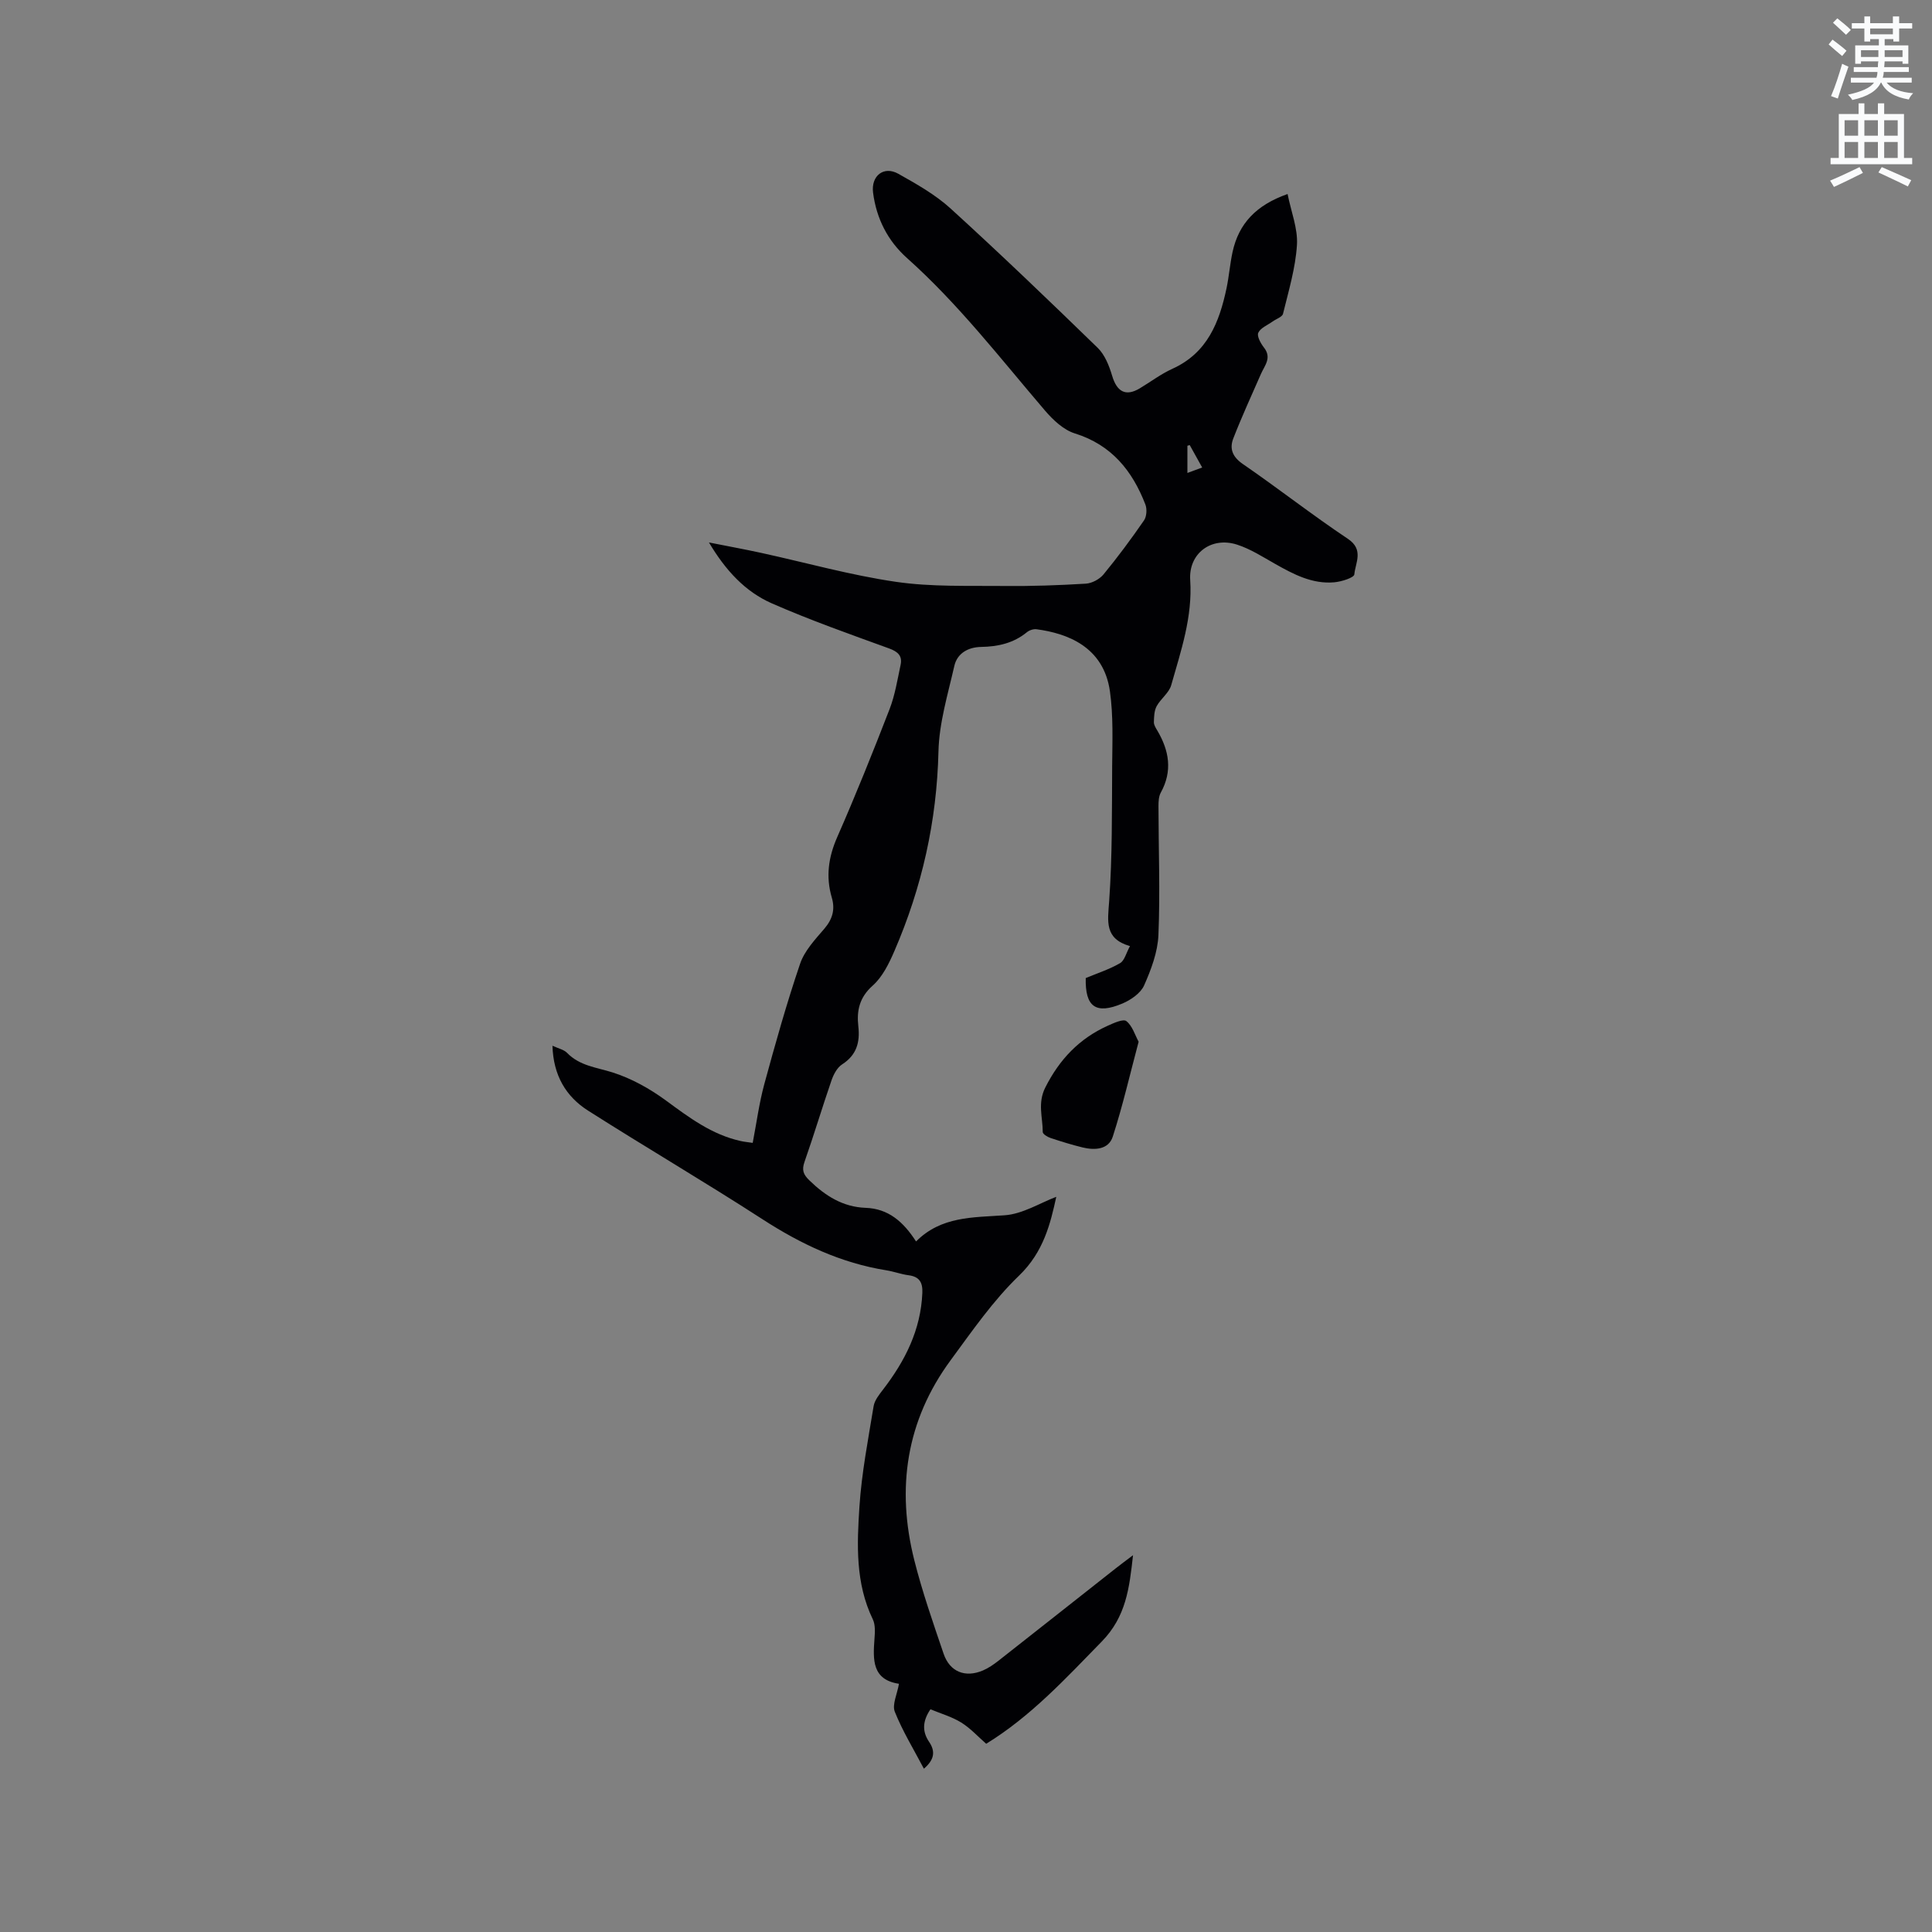 <svg enable-background="new 0 0 400 400" viewBox="0 0 400 400" xmlns="http://www.w3.org/2000/svg"><rect x="0" y="0" width="400" height="400" fill="#808080" stroke="none"/><path d="m378.6 9.2.8-1c.9.7 1.9 1.4 2.9 2.3l-.9 1.1c-1.1-.9-2-1.7-2.8-2.4zm.5 10.7c.9-2.1 1.6-4.3 2.3-6.7.4.2.8.4 1.3.6-.7 2.1-1.5 4.3-2.2 6.6zm.4-15.2.9-.9c1 .8 2 1.6 2.8 2.4l-1 1c-1-.9-1.9-1.8-2.7-2.5zm12.5-1.3h1.2v1.4h2.7v1.1h-2.7v2.7h-1.2v-.5h-1.8v1.3h4.9v3.8h-1.2v-.5h-3.7c0 .4-.1.9-.1 1.2h5.1v1h-5.2c0 .5-.1.9-.2 1.2h6v1h-5.2c1.1 1.3 2.9 2 5.5 2.2-.4.4-.7.8-.9 1.3-2.9-.5-4.8-1.6-5.7-3.5h-.1c-.8 1.7-2.7 2.9-5.9 3.6-.2-.4-.6-.8-.9-1.1 2.8-.6 4.6-1.4 5.4-2.5h-4.8v-1h5.3c.1-.3.2-.7.2-1.2h-4.9v-1h5c0-.4 0-.8.1-1.2h-3.6v.5h-1.2v-3.8h4.9v-1.3h-1.8v.5h-1.2v-2.7h-2.6v-1.1h2.6v-1.4h1.2v1.4h4.7v-1.4zm-6.7 8.4h3.6c0-.4 0-.9 0-1.4h-3.6zm1.9-4.7h4.7v-1.2h-4.7zm6.7 3.3h-3.7v1.4h3.7z" fill="#fafbfc"/><path d="m384.7 21.4h1.3v2.2h2.8v-2.2h1.3v2.2h4.1v9.1h1.7v1.3h-16.9v-1.3h1.7v-9.1h4.1v-2.2zm.3 13.2.7 1.2c-1.8.9-3.8 1.9-6 2.9-.2-.4-.5-.8-.8-1.3 2.4-1 4.4-2 6.1-2.8zm-3.1-6.5h2.8v-3.2h-2.8zm0 4.6h2.8v-3.3h-2.8zm4.1-4.6h2.8v-3.2h-2.8zm0 4.6h2.8v-3.3h-2.8zm3.6 1.9c2.1.9 4.1 1.8 6.1 2.7l-.7 1.3c-2.2-1.1-4.2-2-6.1-2.9zm3.3-9.7h-2.8v3.2h2.8zm-2.8 7.8h2.8v-3.3h-2.8z" fill="#fafbfc"/><g fill="#010104"><path d="m114.38 216.51c1.25.58 2.37.8 3.02 1.47 2.62 2.7 6.08 3 9.41 4.05 3.92 1.24 7.73 3.37 11.07 5.82 4.82 3.54 9.52 7.08 15.49 8.39.71.16 1.44.23 2.47.38.79-4.11 1.33-8.21 2.4-12.16 2.28-8.36 4.62-16.72 7.41-24.92.91-2.69 3.11-5.03 5.03-7.27 1.69-1.98 2.25-3.99 1.54-6.41-1.28-4.35-.71-8.39 1.13-12.57 3.83-8.72 7.38-17.57 10.82-26.45 1.13-2.92 1.63-6.1 2.29-9.19.39-1.84-.53-2.72-2.36-3.39-8.15-2.96-16.34-5.85-24.28-9.33-5.53-2.42-9.6-6.83-13.04-12.62 3.94.78 7.37 1.41 10.78 2.15 9.31 2.03 18.53 4.63 27.93 6 7.38 1.08 14.98.78 22.49.86 5.61.06 11.23-.14 16.84-.48 1.27-.08 2.82-.92 3.64-1.9 2.96-3.6 5.74-7.35 8.39-11.19.56-.8.65-2.36.29-3.3-2.71-7-7.01-12.35-14.62-14.72-2.33-.73-4.5-2.78-6.17-4.73-9.23-10.79-17.91-22.06-28.56-31.57-4-3.57-6.34-8.18-7.03-13.54-.45-3.48 2.21-5.61 5.23-3.91 3.77 2.12 7.64 4.3 10.81 7.18 10.34 9.42 20.44 19.11 30.47 28.86 1.48 1.44 2.38 3.73 2.99 5.79.98 3.31 2.81 4.32 5.69 2.61 2.27-1.36 4.42-3 6.81-4.08 7.22-3.28 9.69-9.63 11.18-16.66.52-2.48.71-5.04 1.25-7.52 1.28-5.85 4.85-9.69 11.39-11.99.73 3.67 2.15 7.16 1.94 10.54-.3 4.79-1.73 9.53-2.88 14.24-.16.68-1.42 1.08-2.17 1.62-1.04.75-2.49 1.31-2.96 2.33-.32.7.51 2.2 1.18 3.06 1.67 2.13.14 3.71-.63 5.47-1.94 4.43-3.96 8.82-5.71 13.32-.84 2.14-.19 3.84 1.98 5.33 7.33 5.04 14.35 10.55 21.75 15.49 3.34 2.24 1.54 4.93 1.32 7.35-.06.69-2.67 1.51-4.16 1.64-4.54.4-8.41-1.65-12.23-3.81-2.57-1.45-5.12-3.1-7.89-3.99-5.33-1.72-10.07 1.81-9.7 7.35.5 7.63-1.92 14.64-3.93 21.74-.45 1.61-2.18 2.81-3.02 4.36-.51.94-.54 2.2-.57 3.32-.01.58.4 1.2.72 1.74 2.45 4.16 3.17 8.37.71 12.83-.43.78-.48 1.84-.48 2.78.01 8.91.36 17.82-.01 26.71-.15 3.54-1.51 7.15-2.97 10.44-.72 1.61-2.74 3-4.49 3.74-5.53 2.33-7.73.67-7.59-5.27 2.42-1.01 4.9-1.81 7.11-3.09.92-.53 1.25-2.08 2.05-3.53-5.32-1.53-4.61-5.11-4.31-9.3.66-9.28.56-18.61.62-27.92.04-5.18.26-10.42-.46-15.52-1.31-9.31-8.92-12.02-15.19-12.86-.64-.09-1.5.2-2.01.62-2.78 2.27-5.98 2.98-9.48 3.04-2.65.05-4.94 1.29-5.54 3.95-1.33 5.85-3.14 11.76-3.28 17.68-.34 14.44-3.42 28.13-9.11 41.3-1.12 2.59-2.47 5.38-4.51 7.19-2.76 2.46-3.34 5.19-2.97 8.45.37 3.29-.36 5.93-3.36 7.86-1.03.66-1.77 2.08-2.2 3.32-1.93 5.6-3.63 11.29-5.59 16.88-.59 1.69-.24 2.6 1.01 3.81 3.3 3.21 6.94 5.52 11.66 5.69 4.71.17 7.8 2.88 10.43 6.96 5.22-5.24 11.76-4.95 18.34-5.42 3.74-.26 7.34-2.56 10.69-3.82-1.2 5.49-2.6 11.4-7.71 16.32-5.37 5.17-9.71 11.46-14.16 17.51-9.21 12.51-11.27 26.52-7.53 41.38 1.65 6.55 3.89 12.97 6.07 19.38 1.28 3.77 4.49 5.03 8.15 3.47 1.15-.49 2.22-1.24 3.21-2.01 8.09-6.35 16.15-12.73 24.23-19.09 1.06-.84 2.15-1.64 3.63-2.76-.76 6.83-1.43 12.71-6.48 17.88-7.49 7.67-14.71 15.51-23.92 21.16-1.68-1.46-3.25-3.21-5.17-4.4-1.94-1.2-4.23-1.85-6.37-2.74-1.62 2.39-1.77 4.55-.28 6.74 1.37 2.01 1.06 3.74-1.08 5.56-2.1-4-4.41-7.76-6.02-11.79-.59-1.47.48-3.6.86-5.79-5.58-.84-5.39-4.99-5.07-9.27.1-1.35.21-2.92-.34-4.07-3.63-7.5-3.29-15.5-2.77-23.38.46-6.95 1.8-13.85 2.93-20.74.2-1.24 1.17-2.43 1.98-3.49 4.55-5.92 7.79-12.32 8.11-19.97.09-2.14-.57-3.36-2.82-3.66-1.57-.2-3.08-.78-4.65-1.03-9.36-1.5-17.65-5.41-25.58-10.54-11.91-7.71-24.16-14.88-36.13-22.5-4.62-2.93-7.22-7.32-7.4-13.45zm131.94-124.36c-.16.05-.32.09-.48.14v5.63c1.15-.42 2.03-.75 3.06-1.13-.97-1.75-1.78-3.19-2.58-4.64z"/><path d="m235.74 215.68c-1.82 6.84-3.31 13.33-5.35 19.64-.87 2.7-3.7 2.86-6.24 2.25-2.25-.55-4.47-1.24-6.67-1.97-.62-.21-1.59-.8-1.59-1.22 0-3.06-1.11-5.97.53-9.23 2.94-5.83 7.04-10.13 12.92-12.78 1.24-.56 3.22-1.47 3.86-.96 1.24.97 1.77 2.85 2.54 4.27z"/></g></svg>
